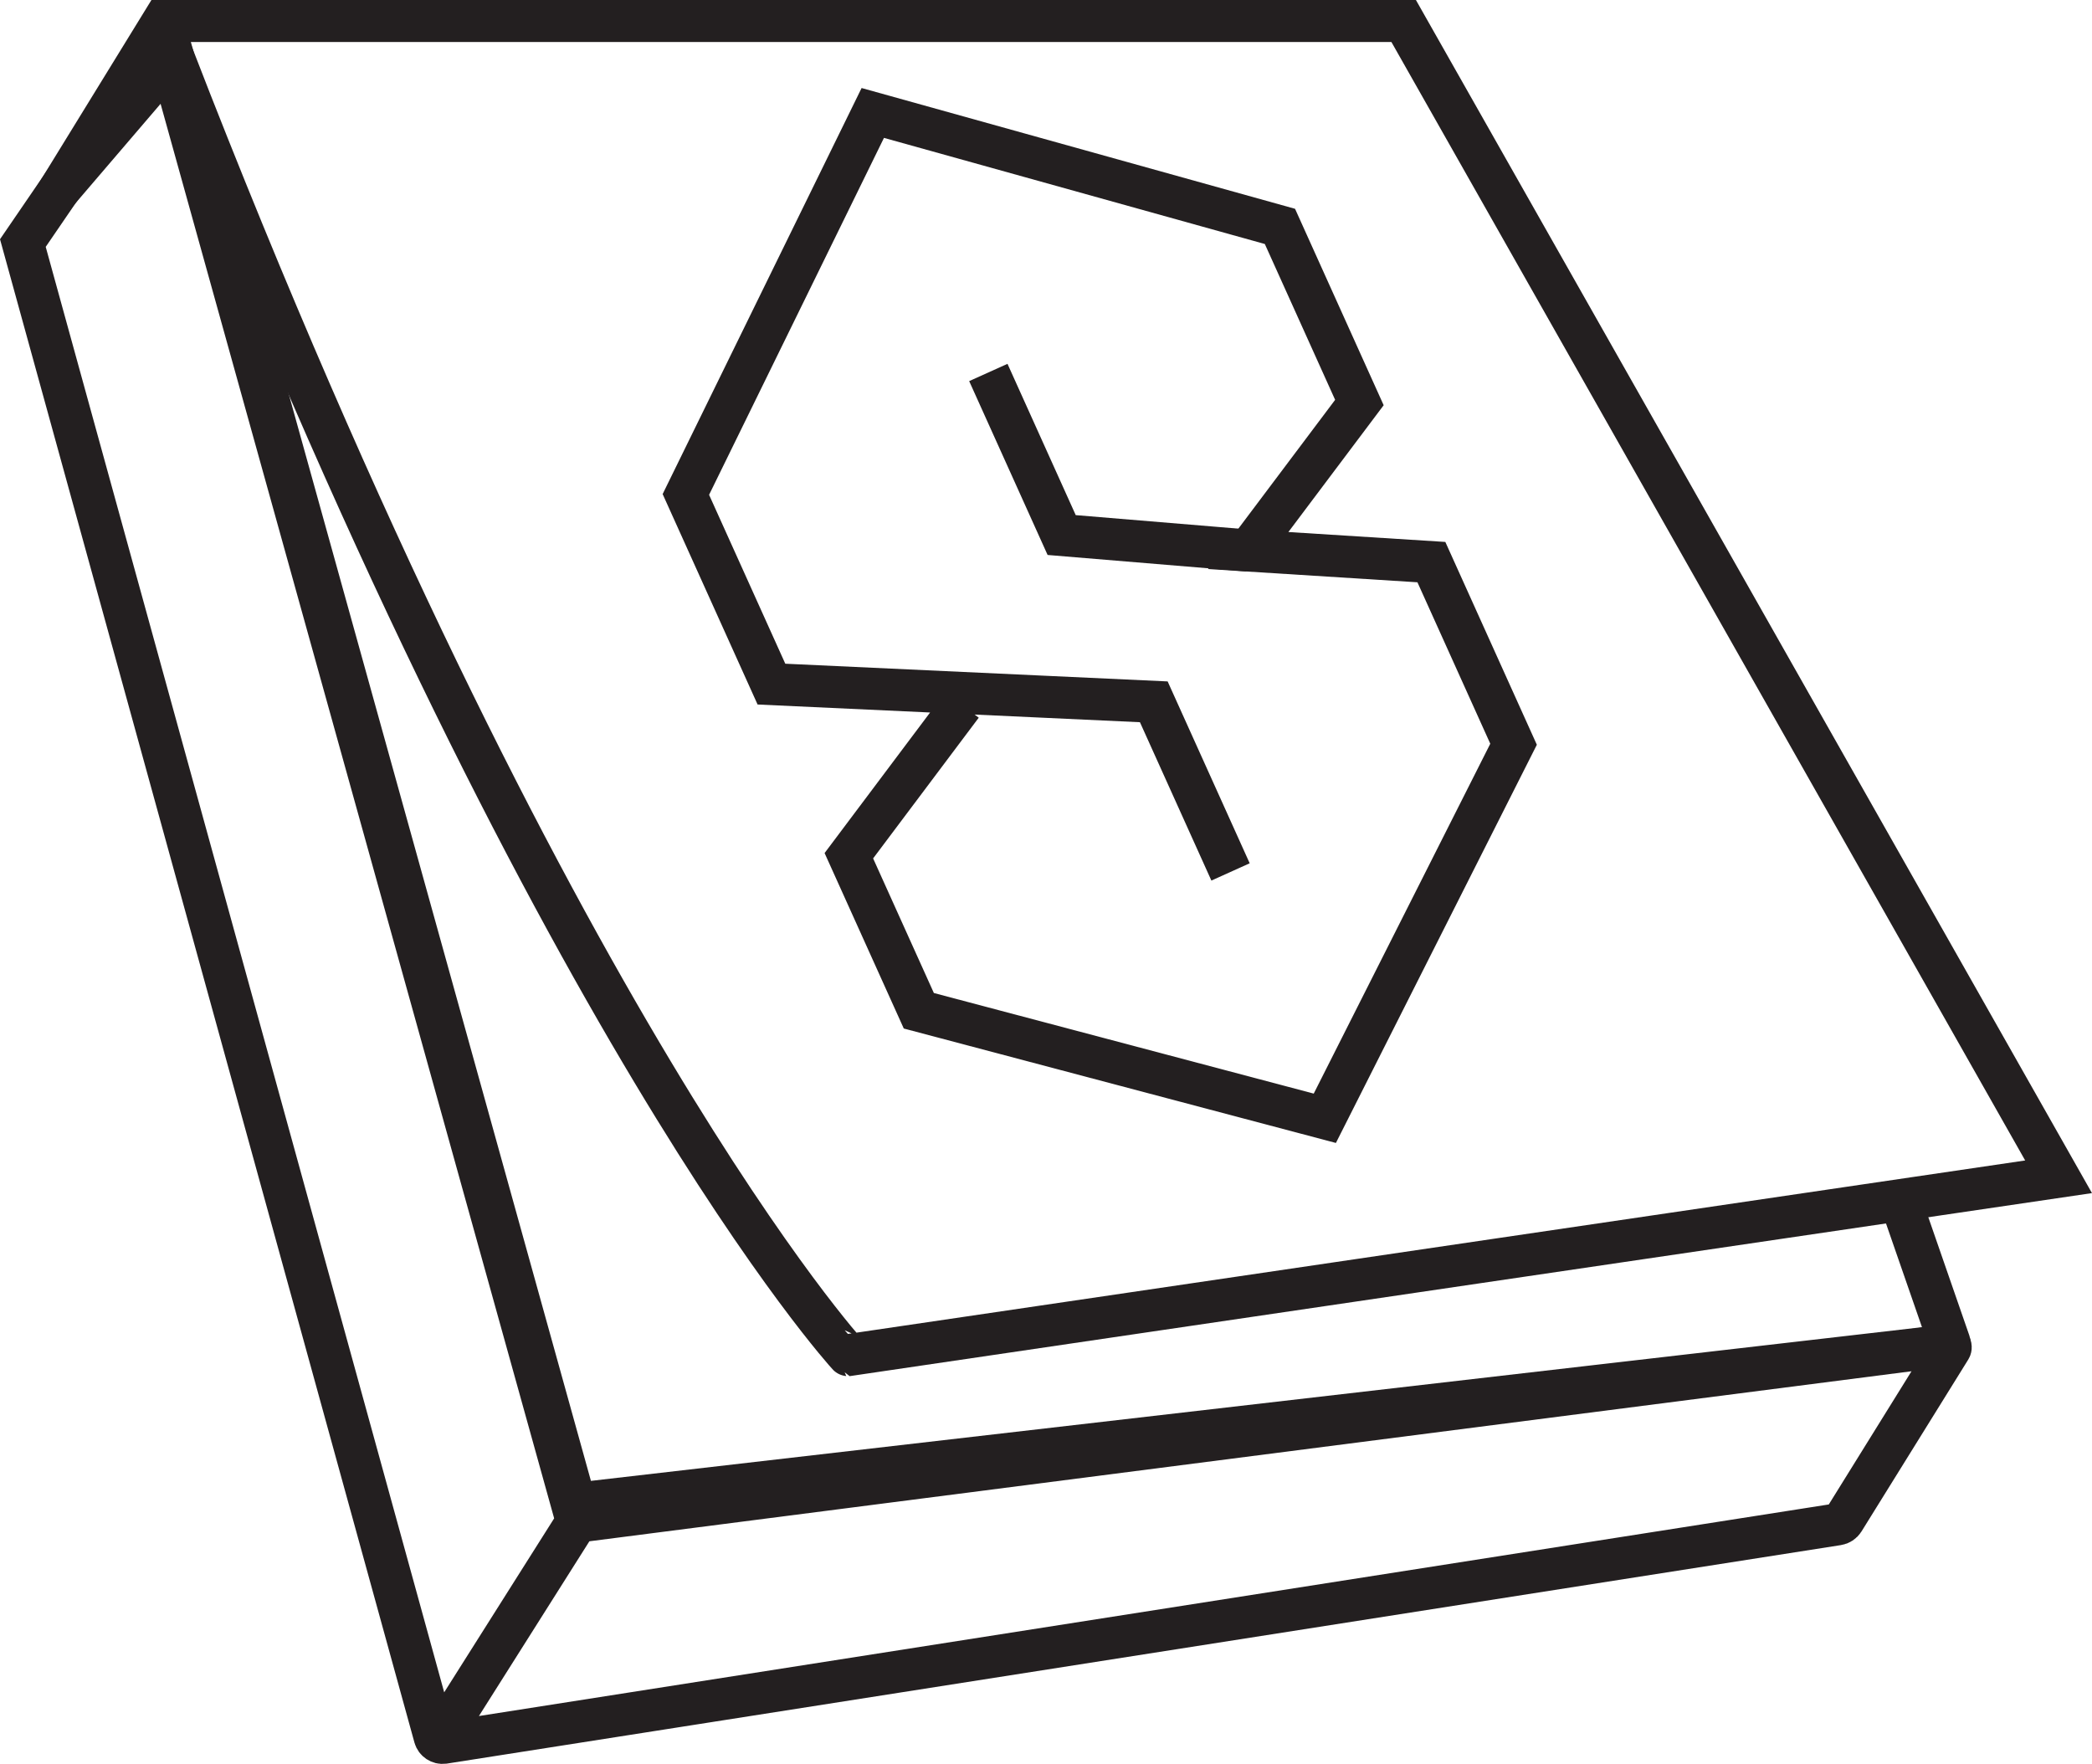 <?xml version="1.0" encoding="UTF-8"?>
<svg id="Layer_1" data-name="Layer 1" xmlns="http://www.w3.org/2000/svg" viewBox="0 0 746.62 629.52">
  <defs>
    <style>
      .cls-1 {
        fill: none;
        stroke: #231f20;
        stroke-miterlimit: 10;
        stroke-width: 15px;
      }
    </style>
  </defs>
  <path class="cls-1" d="m59.15,7.5c-.46,0-.79.44-.66.87l146.9,528.32,489.99-56.57c.38-.05.61-.45.46-.8l-17.69-51.01"/>
  <path class="cls-1" d="m155.8,622.32l50.09-79.24,489.48-62.95c.61-.08,1.04.59.72,1.11l-38.11,61.37h0c-.48.76-1.27,1.28-2.15,1.41l-497.52,77.98c-1.43.18-2.78-.71-3.17-2.1L8.16,86.74,57.71,14.31c.3-.44.97-.33,1.11.18l147.07,528.58"/>
  <path class="cls-1" d="m21.3,67.58L58.24,7.5h442.72l233.73,412.48-432.01,63.65S196.66,368.14,61.8,20.27l-40.5,47.31Z"/>
  <g>
    <polyline class="cls-1" points="439.17 311.18 411.78 250.47 275.32 244.15 244.78 176.46 311.49 40.31 456.8 80.8 485.16 143.66 445.47 196.48 510.85 200.61 540.18 265.61 472.82 399.1 327.92 360.73 302.95 305.4 343.31 251.63"/>
    <polyline class="cls-1" points="352.73 132.93 378.9 190.95 445.47 196.48"/>
  </g>
</svg>